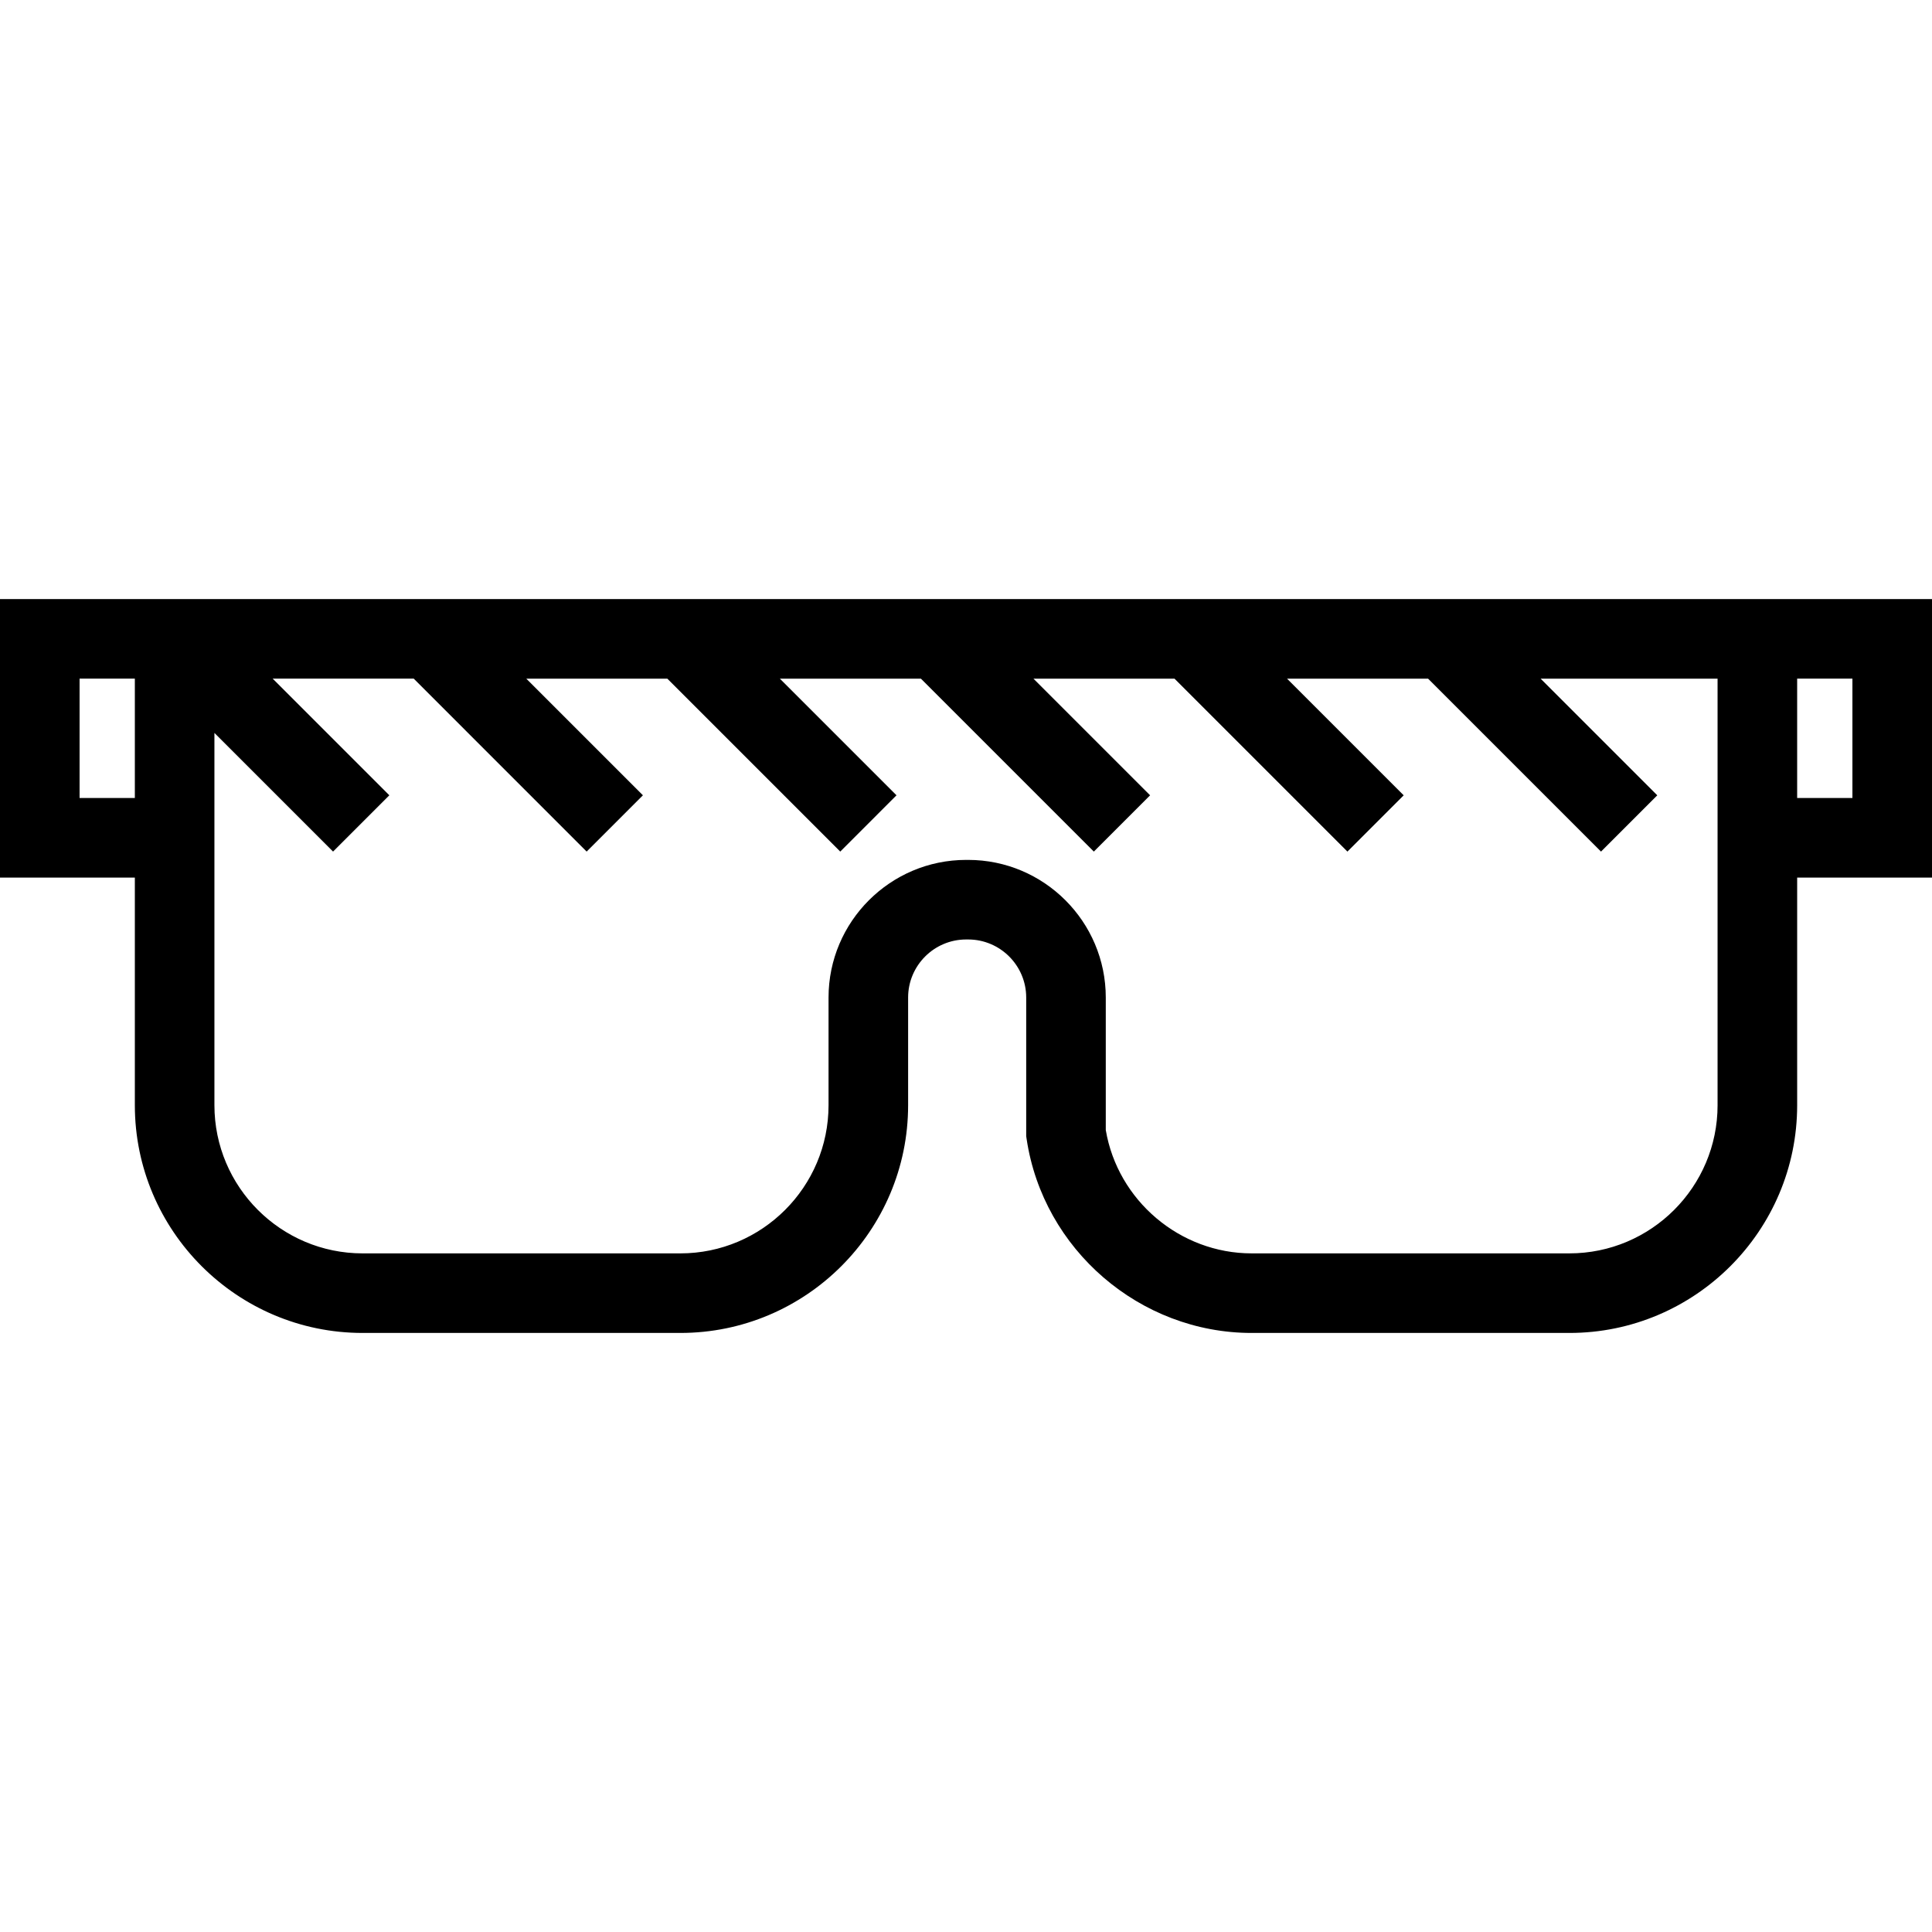 <?xml version="1.0" encoding="iso-8859-1"?>
<!-- Generator: Adobe Illustrator 19.0.0, SVG Export Plug-In . SVG Version: 6.00 Build 0)  -->
<svg version="1.1" id="Capa_1" xmlns="http://www.w3.org/2000/svg" xmlns:xlink="http://www.w3.org/1999/xlink" x="0px" y="0px" width="72px" height="72px"
	 viewBox="0 0 364.167 364.167" style="enable-background:new 0 0 364.167 364.167;" xml:space="preserve">
<path d="M364.167,112.917H338.75h-15H40.417h-15H0v52.501h25.417v42.902c0,23.672,19.258,42.931,42.93,42.931h59.896
	c23.672,0,42.93-19.259,42.93-42.931v-20.295c0-6.033,4.909-10.941,10.942-10.941h0.373c6.033,0,10.942,4.908,10.942,10.941v26.133
	l0.083,0.553c3.121,20.831,21.354,36.54,42.412,36.54h59.896c23.672,0,42.93-19.259,42.93-42.931v-42.902h25.417V112.917z
	 M15,150.417v-22.501h10.417v22.501H15z M323.75,208.32c0,15.401-12.529,27.931-27.93,27.931h-59.896
	c-13.517,0-25.243-9.956-27.494-23.244v-24.981c0-14.304-11.638-25.941-25.942-25.941h-0.373c-14.304,0-25.942,11.638-25.942,25.941
	v20.295c0,15.401-12.529,27.931-27.93,27.931H68.347c-15.401,0-27.93-12.529-27.93-27.931v-42.902v-27.269l22.363,22.363
	l10.606-10.607l-21.988-21.988h26.586l32.595,32.596l10.606-10.607l-21.988-21.988h26.586l32.596,32.596l10.606-10.607
	l-21.988-21.988h26.586l32.596,32.596l10.606-10.607l-21.988-21.988h26.586l32.596,32.596l10.606-10.607l-21.988-21.988h26.586
	l32.596,32.596l10.606-10.607l-21.988-21.988h33.352v37.501V208.32z M349.167,150.417H338.75v-22.501h10.417V150.417z"/>
<g>
</g>
<g>
</g>
<g>
</g>
<g>
</g>
<g>
</g>
<g>
</g>
<g>
</g>
<g>
</g>
<g>
</g>
<g>
</g>
<g>
</g>
<g>
</g>
<g>
</g>
<g>
</g>
<g>
</g>
</svg>
